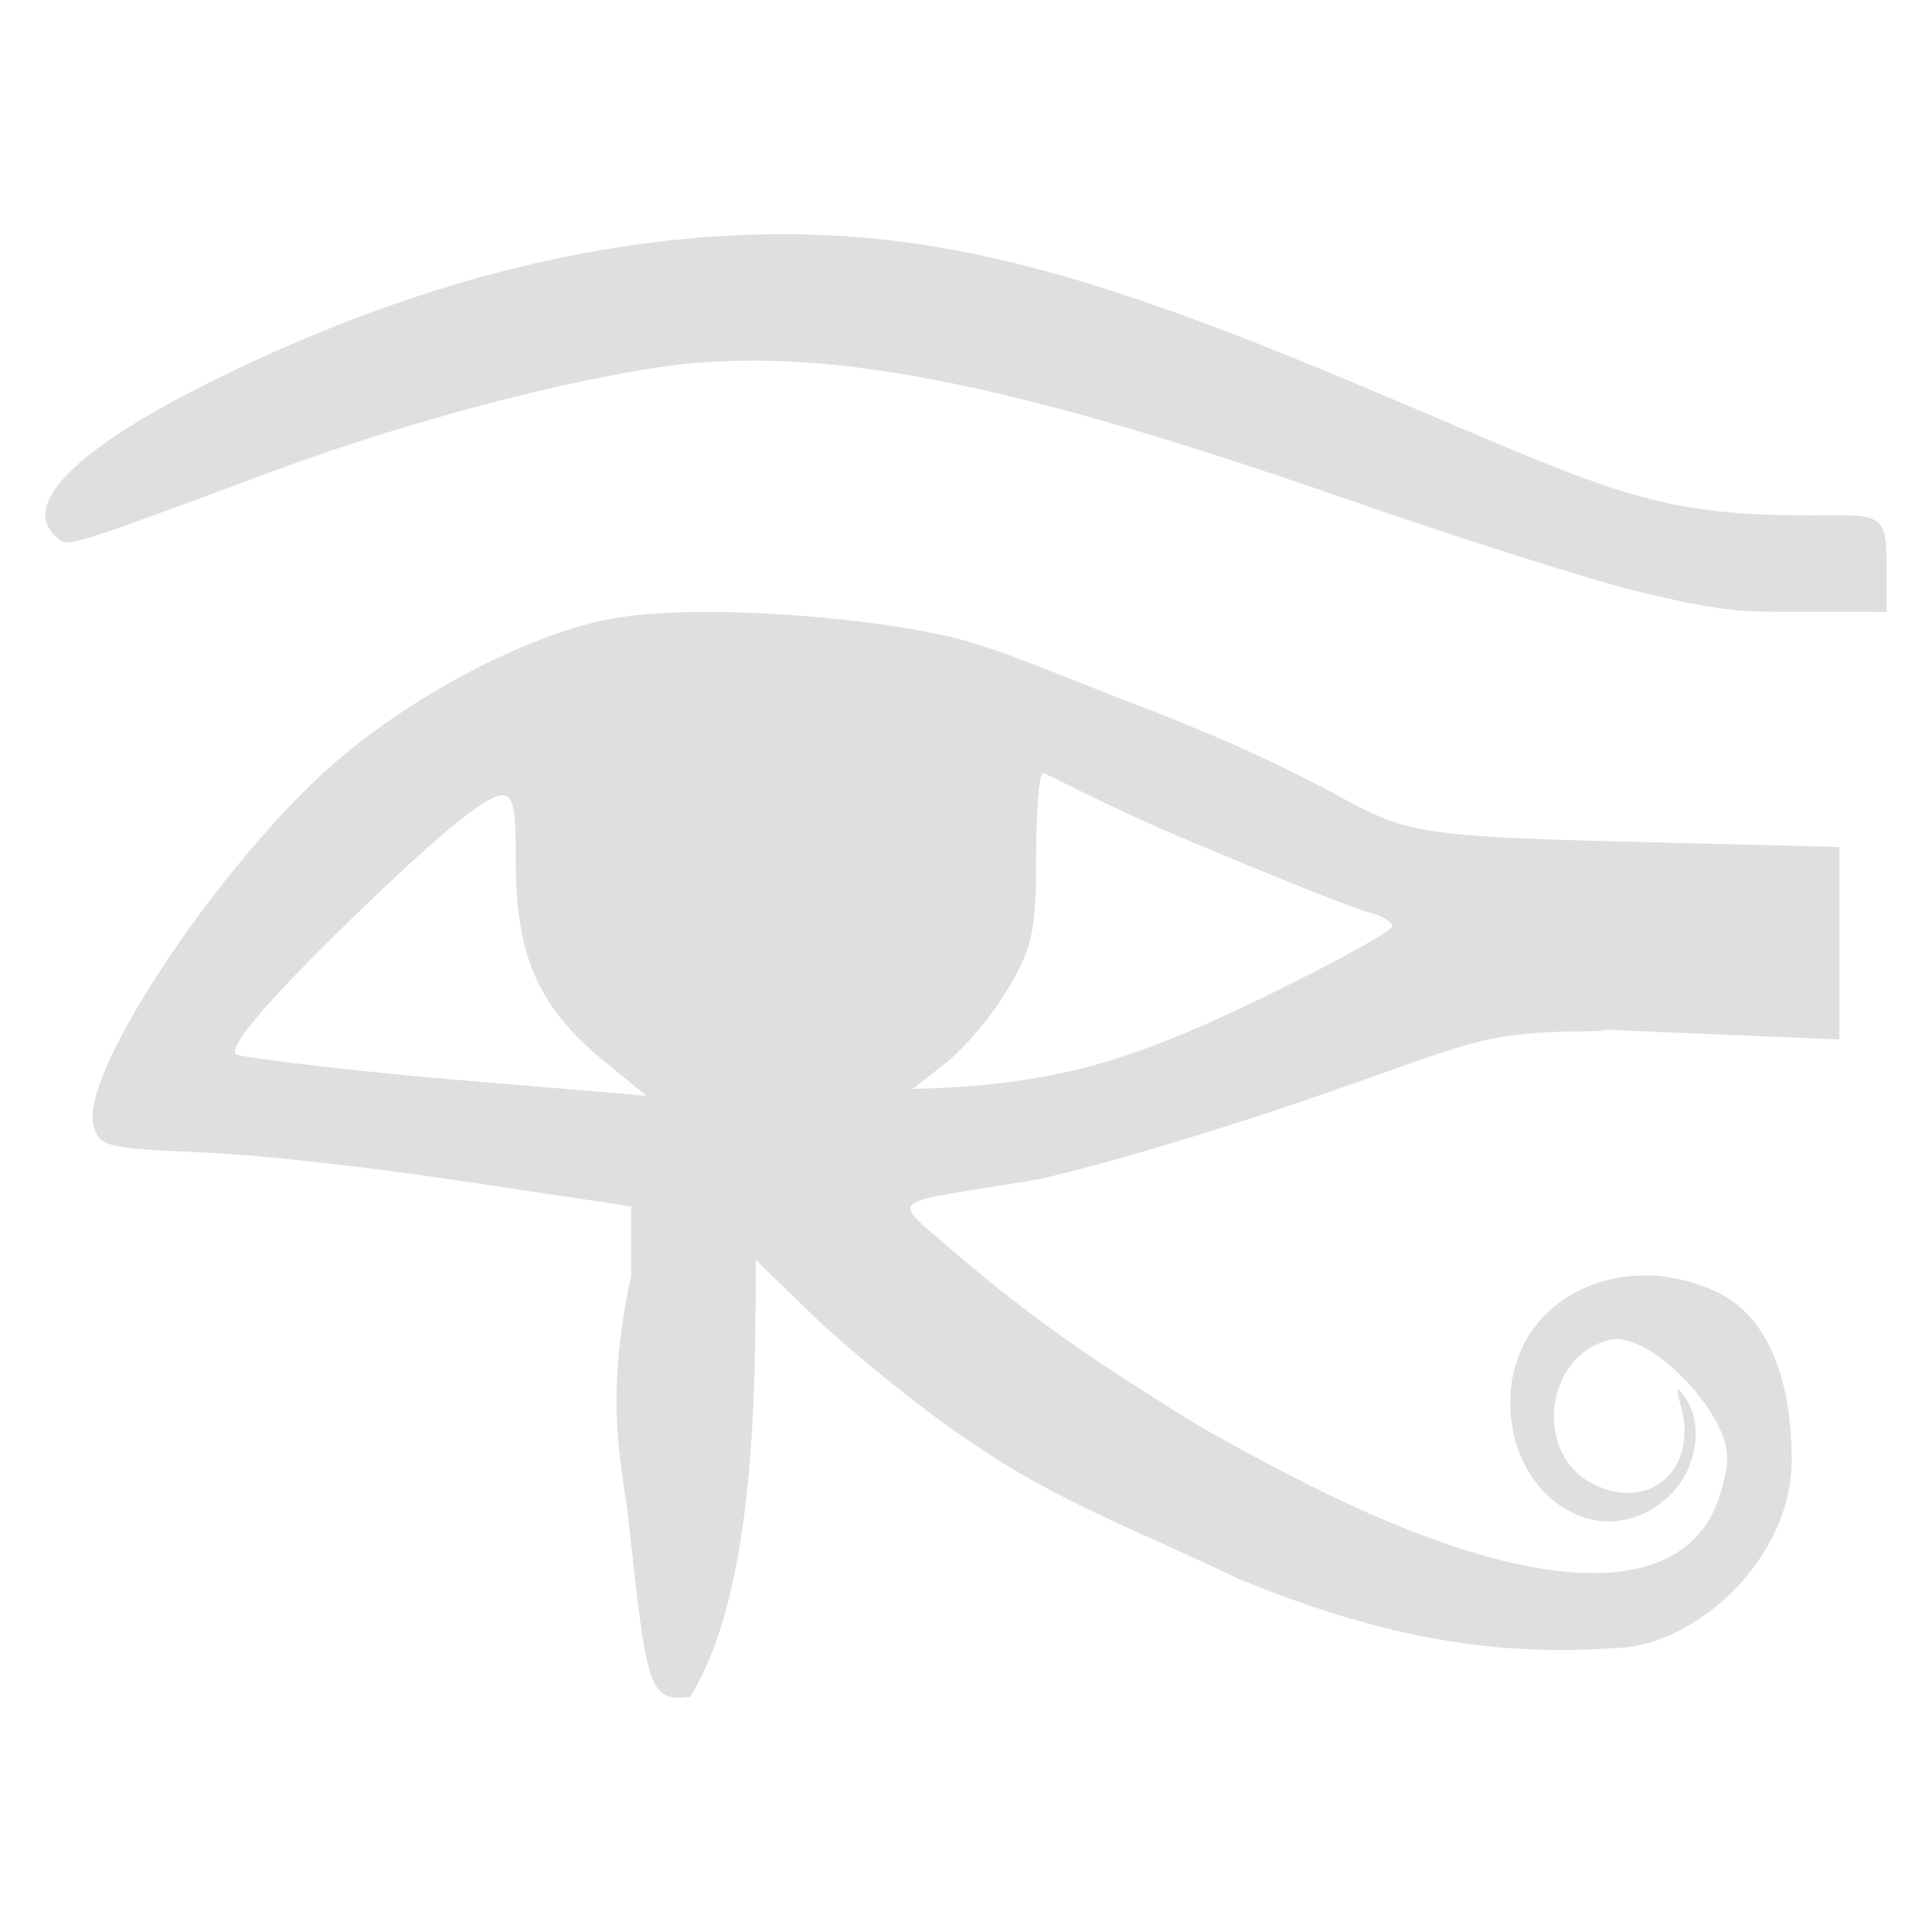 <?xml version="1.0" encoding="UTF-8" standalone="no"?>
<svg
   width="64"
   height="64"
   version="1.1"
   id="svg73"
   sodipodi:docname="steam_icon_1934680.svg"
   inkscape:version="1.4.2 (ebf0e940d0, 2025-05-08)"
   xmlns:inkscape="http://www.inkscape.org/namespaces/inkscape"
   xmlns:sodipodi="http://sodipodi.sourceforge.net/DTD/sodipodi-0.dtd"
   xmlns="http://www.w3.org/2000/svg"
   xmlns:svg="http://www.w3.org/2000/svg"
   xmlns:rdf="http://www.w3.org/1999/02/22-rdf-syntax-ns#"
   xmlns:cc="http://creativecommons.org/ns#"
   xmlns:dc="http://purl.org/dc/elements/1.1/">
  <sodipodi:namedview
     pagecolor="#f5f7fa"
     bordercolor="#666666"
     borderopacity="1"
     objecttolerance="10"
     gridtolerance="10"
     guidetolerance="10"
     inkscape:pageopacity="0"
     inkscape:pageshadow="2"
     inkscape:window-width="1377"
     inkscape:window-height="886"
     id="namedview75"
     showgrid="false"
     inkscape:zoom="6.2890624"
     inkscape:cx="47.622361"
     inkscape:cy="45.396274"
     inkscape:window-x="147"
     inkscape:window-y="75"
     inkscape:window-maximized="0"
     inkscape:current-layer="g877"
     inkscape:document-rotation="0"
     inkscape:pagecheckerboard="0"
     inkscape:showpageshadow="2"
     inkscape:deskcolor="#d1d1d1" />
  <defs
     id="defs29" />
  <circle
     cx="32.516"
     cy="31.878"
     r="0"
     fill="url(#b)"
     stroke-width="1.571"
     id="circle41"
     style="fill:url(#b)" />
  <g
     aria-label="GZ"
     transform="matrix(1.221,0,0,0.819,0.496,-0.166)"
     id="text93"
     style="font-weight:bold;font-size:11.526px;line-height:1.25;font-family:sans-serif;-inkscape-font-specification:'sans-serif Bold';fill:#f2f2f2;stroke-width:0.288" />
  <g
     id="g877"
     transform="matrix(1.1,0,0,1.1,-3.185,-3.207)">
    <path
       style="fill:#dfdfdf;fill-opacity:1;stroke:none;stroke-width:0.814;stroke-dasharray:none;stroke-opacity:0.6"
       d="m 26.471,9.968 c -5.236,0 -10.752,1.362 -16.42,4.051 -4.614,2.189 -6.586,3.996 -5.495,5.034 0.385,0.366 0.119,0.443 6.581,-1.955 4.416,-1.639 9.848,-3.021 12.785,-3.257 4.534,-0.365 9.934,0.77 19.494,4.093 3.433,1.193 7.381,2.447 8.772,2.785 2.976,0.723 3.289,0.611 5.77,0.619 l 1.752,0.003 v -1.419 c 0,-1.619 -0.202,-1.488 -2.346,-1.488 -4.781,0 -5.973,-0.734 -13.168,-3.768 C 36.489,11.416 31.821,9.968 26.471,9.968 Z M 23.255,21.359 c -0.813,0.03 -1.538,0.105 -2.122,0.225 -2.691,0.554 -6.295,2.568 -8.506,4.612 -3.426,3.168 -7.299,9.092 -6.92,10.585 0.171,0.673 0.352,0.718 3.371,0.844 1.753,0.073 5.185,0.47 7.875,0.88 l 4.951,0.741 v 2.085 c -0.844,3.822 -0.242,5.886 -0.092,7.278 0.562,5.038 0.57,5.586 1.872,5.404 2.011,-3.269 1.957,-9.541 1.972,-13.154 l 2.052,1.988 c 5.622,4.959 7.705,5.315 12.527,7.634 3.988,1.626 7.408,2.346 11.26,2.066 2.368,0 5.358,-2.625 5.357,-5.659 -9.76e-4,-2.34 -0.661,-4.316 -2.263,-5.068 -2.946,-1.382 -6.212,0.257 -6.212,3.324 0,3.01 2.901,4.683 4.826,2.78 0.803,-0.794 1.001,-2.133 0.43,-2.938 -0.253,-0.357 -0.28,-0.298 -0.122,0.255 0.545,1.909 -0.942,3.232 -2.652,2.358 -1.787,-0.914 -1.449,-3.848 0.5,-4.332 0.963,-0.239 2.648,1.303 3.279,2.577 0.34,0.686 0.353,1.104 0.061,2.066 -0.956,3.155 -5.253,3.171 -11.721,0.052 -1.568,-0.755 -3.67,-1.895 -4.671,-2.534 -1.725,-1.102 -3.971,-2.453 -6.981,-5.068 -1.595,-1.385 -1.685,-1.195 2.474,-1.866 1.196,-0.193 4.692,-1.197 7.767,-2.23 5.462,-1.835 5.67,-2.267 9.008,-2.291 1.879,-0.013 -1.243,-0.131 1.874,0.003 l 5.837,0.242 V 31.458 28.421 L 51.521,28.254 C 42.085,28.009 46.685,27.791 36.945,24.072 35.085,23.362 33.103,22.503 31.802,22.167 29.496,21.571 25.694,21.269 23.255,21.359 Z m 11.049,4.84 c 0.113,0 1.723,0.903 4.318,2.002 2.595,1.099 5.056,2.078 5.465,2.18 0.409,0.101 0.741,0.295 0.741,0.425 0,0.13 -1.572,1.009 -3.493,1.952 -3.919,1.924 -6.243,2.73 -10.03,2.916 l -0.933,0.039 1.008,-0.786 c 0.555,-0.433 1.394,-1.432 1.863,-2.222 0.745,-1.253 0.855,-1.758 0.855,-3.968 0,-1.393 0.092,-2.538 0.205,-2.538 z m -16.342,0.669 c 0.465,-0.087 0.462,0.627 0.467,2.052 0.009,2.805 0.69,4.334 2.649,5.943 l 1.28,1.05 -6.587,-0.553 c -3.199,-0.302 -5.684,-0.614 -5.77,-0.7 -0.311,-0.307 1.975,-2.656 4.49,-5.043 1.873,-1.777 3.006,-2.662 3.471,-2.749 z"
       id="path3-8" />
  </g>
</svg>
